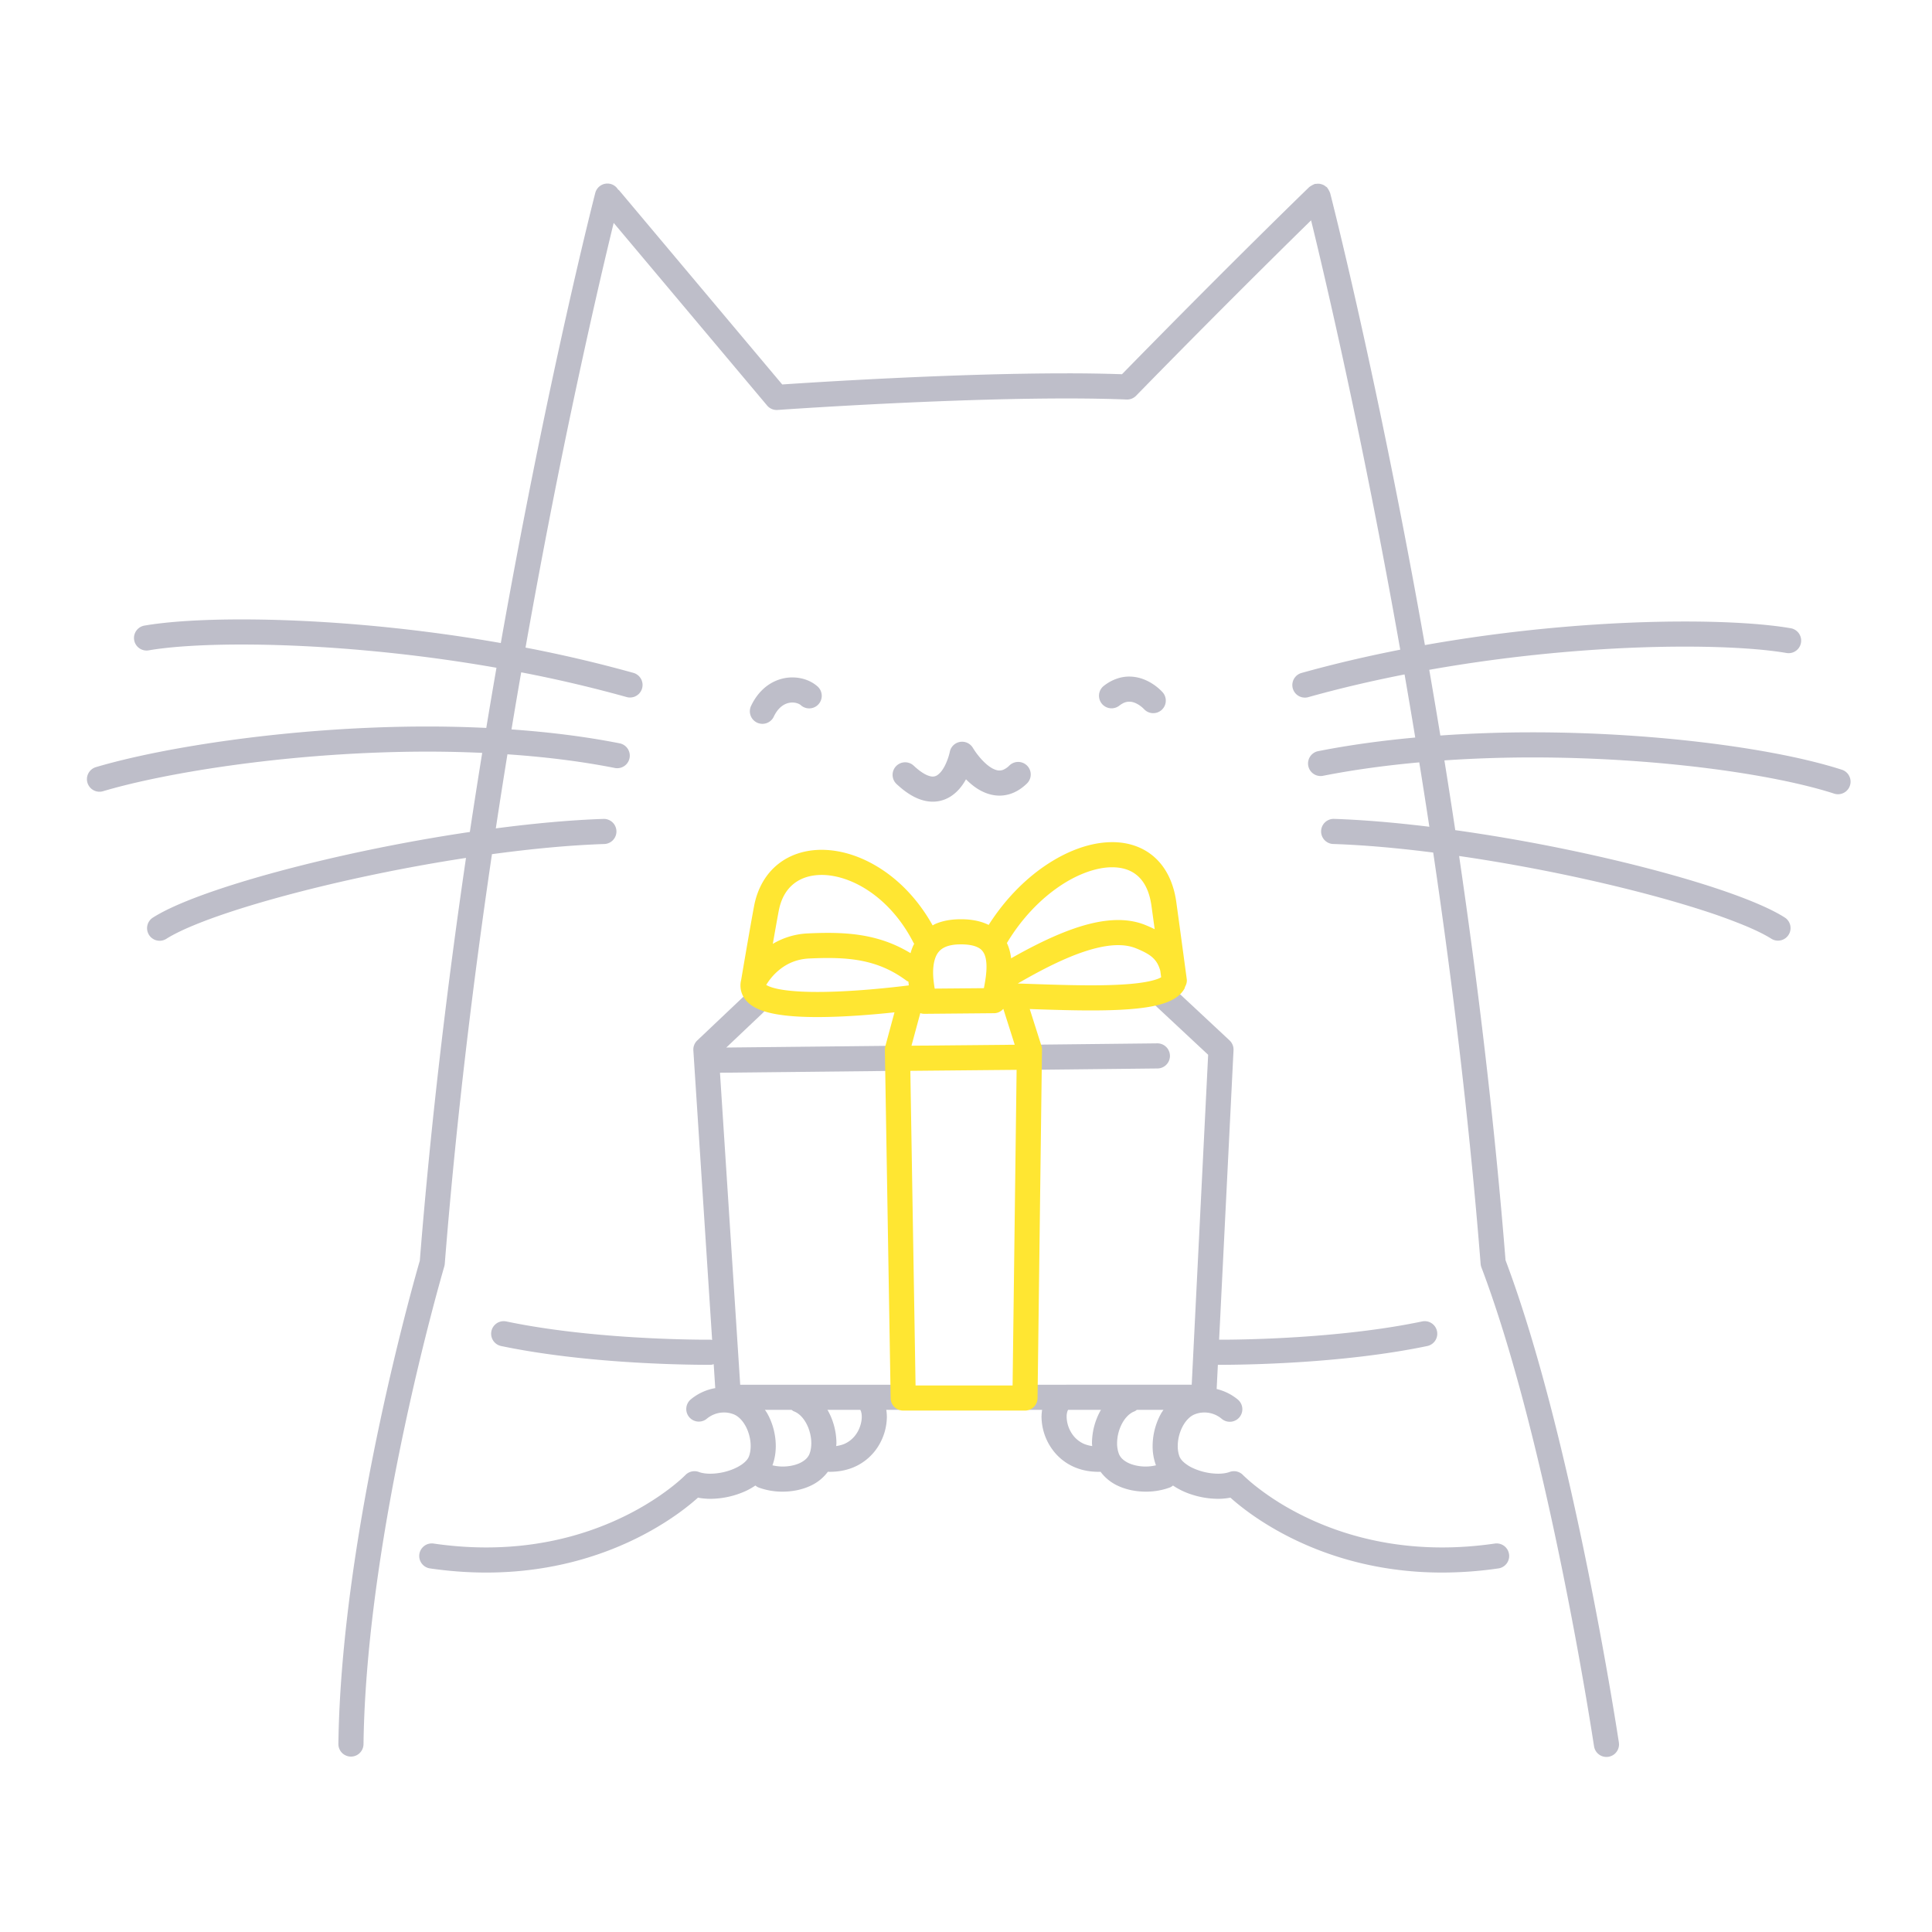 <svg xmlns="http://www.w3.org/2000/svg" width="200" height="200" fill="none"><path fill="#FFE632" d="M99.2 95.164h.01-.01Z"/><path fill="#BEBEC9" d="M154.742 159.788c-1.921.279-3.74.403-5.456.403-6.733-.001-11.898-1.9-15.39-3.79a27.097 27.097 0 0 1-3.944-2.588 17.974 17.974 0 0 1-1.215-1.056l-.052-.052-.009-.009-.001-.001a1.305 1.305 0 0 0-1.393-.316c-.279.107-.702.18-1.183.179a6.43 6.43 0 0 1-2.607-.582 3.907 3.907 0 0 1-.955-.613c-.239-.217-.376-.424-.439-.595-.115-.3-.18-.672-.179-1.077a4.433 4.433 0 0 1 .542-2.092c.343-.62.802-1.038 1.248-1.202.323-.122.649-.178.972-.178a2.778 2.778 0 0 1 1.773.643 1.3 1.3 0 1 0 1.664-1.997v-.001a5.376 5.376 0 0 0-2.17-1.073l.125-2.506h.319c2.028-.003 12.444-.084 21.36-1.945a1.3 1.3 0 0 0-.533-2.545c-8.55 1.793-18.891 1.893-20.827 1.89h-.19l1.492-29.969a1.304 1.304 0 0 0-.412-1.015l-5.995-5.595a1.3 1.3 0 0 0-1.773 1.901l5.553 5.183-1.701 34.156-16.73.001a1.3 1.3 0 1 0 0 2.6h1.243a4.984 4.984 0 0 0-.061.714 5.845 5.845 0 0 0 1.406 3.748 5.467 5.467 0 0 0 1.871 1.409c.759.349 1.643.545 2.618.544l.193-.003c.008 0 .014-.004.021-.005a4.648 4.648 0 0 0 1.669 1.393c.943.467 1.989.667 3.021.669a7.138 7.138 0 0 0 2.488-.433c.124-.047.223-.125.322-.201a7.663 7.663 0 0 0 1.854.905 9.023 9.023 0 0 0 2.818.471 6.734 6.734 0 0 0 1.274-.122c.838.754 2.601 2.196 5.284 3.651 3.792 2.056 9.4 4.105 16.629 4.104a40.53 40.53 0 0 0 5.83-.43 1.3 1.3 0 0 0-.374-2.573Zm-43.89-11.561a3.252 3.252 0 0 1-.434-1.566c-.004-.357.091-.621.136-.682.007-.01.007-.022.013-.032l3.409-.001c-.02.035-.046.066-.065.101a6.999 6.999 0 0 0-.869 3.355c0 .098.019.197.024.295a3.468 3.468 0 0 1-.887-.242 2.924 2.924 0 0 1-1.327-1.228Zm5.906 3.193c-.503-.256-.794-.564-.938-.94a3.088 3.088 0 0 1-.179-1.078 4.445 4.445 0 0 1 .542-2.092c.343-.62.803-1.038 1.249-1.202.099-.037.174-.104.258-.162h2.752c-.085.13-.179.256-.254.39a7.01 7.01 0 0 0-.869 3.355 5.642 5.642 0 0 0 .347 1.997 4.707 4.707 0 0 1-1.049.128c-.682.002-1.364-.145-1.859-.396Z"/><path fill="#BEBEC9" d="M190.702 79.693c-3.326-1.078-8.044-2.038-13.595-2.742-5.549-.702-11.92-1.141-18.492-1.141-3.148 0-6.34.108-9.511.33a816.34 816.34 0 0 0-1.148-6.801c9.793-1.74 19.225-2.403 26.452-2.401 4.553-.002 8.243.263 10.527.659a1.3 1.3 0 0 0 .443-2.562c-2.534-.436-6.311-.696-10.97-.697-7.378.001-16.938.668-26.901 2.44-4.909-27.769-9.807-46.777-9.813-46.802-.006-.025-.025-.043-.033-.067-.025-.082-.069-.154-.111-.23-.044-.078-.084-.155-.141-.22-.016-.02-.022-.044-.039-.062-.04-.041-.092-.058-.135-.093a1.273 1.273 0 0 0-.221-.152 1.244 1.244 0 0 0-.231-.082 1.238 1.238 0 0 0-.241-.052 1.27 1.27 0 0 0-.267.015c-.055.006-.109-.006-.164.008-.025.007-.043.025-.067.033-.082.026-.154.069-.231.112-.078.043-.154.083-.22.14-.019.017-.043.022-.061.04-.007.006-7.952 7.688-19.385 19.374a164.677 164.677 0 0 0-5.739-.092c-11.808 0-26.22.933-29.433 1.151L64.1 19.713c-.036-.042-.085-.062-.124-.099a1.29 1.29 0 0 0-.772-.572 1.3 1.3 0 0 0-1.583.935c-.006.025-4.88 18.936-9.777 46.59-10.016-1.76-19.564-2.444-26.822-2.445-4.245 0-7.697.23-10.072.64a1.3 1.3 0 1 0 .443 2.562c2.124-.37 5.487-.604 9.63-.603 7.098 0 16.52.677 26.372 2.406a766.2 766.2 0 0 0-1.055 6.228 128 128 0 0 0-6.06-.147c-7.002 0-13.855.539-19.822 1.332-5.97.794-11.043 1.838-14.528 2.873a1.3 1.3 0 1 0 .741 2.493c3.288-.98 8.27-2.011 14.13-2.79 5.861-.778 12.61-1.308 19.479-1.308 1.876 0 3.76.044 5.638.129-.432 2.673-.86 5.403-1.28 8.188-4.48.663-9.01 1.516-13.248 2.468-4.397.989-8.473 2.08-11.847 3.17-1.687.545-3.199 1.09-4.495 1.627-1.297.538-2.374 1.063-3.221 1.6a1.3 1.3 0 0 0 1.396 2.194c.642-.41 1.612-.892 2.82-1.392 4.245-1.762 11.406-3.77 19.221-5.372 2.934-.603 5.965-1.15 8.976-1.61-1.916 13.065-3.626 27.205-4.78 41.689-.277.951-2.162 7.524-4.084 16.511-2.076 9.715-4.195 22.224-4.346 33.514a1.3 1.3 0 1 0 2.6.035c.143-10.996 2.23-23.389 4.289-33.005a271.812 271.812 0 0 1 2.81-11.84 207.112 207.112 0 0 1 1.174-4.303c.058-.204.088-.306.089-.306.026-.091.041-.172.049-.265 1.17-14.749 2.925-29.144 4.886-42.416 4.085-.555 8.07-.934 11.656-1.053a1.3 1.3 0 0 0-.087-2.598c-3.475.116-7.279.472-11.169.981.395-2.606.797-5.162 1.203-7.668 3.808.26 7.558.712 11.113 1.414a1.3 1.3 0 0 0 .503-2.551c-3.607-.712-7.38-1.17-11.196-1.44.333-2.009.668-3.976 1.004-5.91a136.89 136.89 0 0 1 10.942 2.567 1.3 1.3 0 0 0 .701-2.503 140.248 140.248 0 0 0-11.195-2.624 791.943 791.943 0 0 1 2.411-12.994 735.456 735.456 0 0 1 5.147-24.343c.656-2.85 1.192-5.086 1.568-6.627L79.41 41.978c.269.32.672.49 1.088.46.003 0 1.038-.074 2.808-.185 5.308-.335 17.186-1.005 27.103-1.005 2.201 0 4.305.033 6.215.11.366.015.726-.128.982-.39a1246.512 1246.512 0 0 1 14.23-14.33 843.515 843.515 0 0 1 3.887-3.828c1.405 5.73 5.314 22.296 9.229 44.445-3.401.667-6.83 1.462-10.22 2.41a1.299 1.299 0 1 0 .701 2.504c3.299-.924 6.645-1.7 9.968-2.352.369 2.13.738 4.31 1.104 6.532-3.426.314-6.806.77-10.049 1.41a1.3 1.3 0 1 0 .503 2.551c3.198-.63 6.553-1.082 9.963-1.39.352 2.185.7 4.408 1.043 6.666-3.431-.419-6.776-.711-9.861-.815a1.3 1.3 0 0 0-.086 2.6v-.001c3.201.106 6.723.424 10.347.885 1.971 13.316 3.734 27.774 4.91 42.584.009.121.037.244.08.358 3.461 9.116 6.391 21.544 8.437 31.657a429.313 429.313 0 0 1 2.381 12.762 351.104 351.104 0 0 1 .842 5.163 1.3 1.3 0 0 0 2.571-.387c-.002-.014-1.184-7.871-3.246-18.053-2.051-10.124-4.962-22.526-8.488-31.885-1.16-14.542-2.88-28.734-4.805-41.84 4.583.663 9.251 1.538 13.593 2.515 4.332.974 8.343 2.048 11.618 3.106a58.31 58.31 0 0 1 4.299 1.556c1.209.5 2.178.982 2.821 1.392a1.3 1.3 0 0 0 1.396-2.193c-.847-.538-1.925-1.063-3.222-1.6-4.526-1.874-11.756-3.887-19.693-5.518a181.11 181.11 0 0 0-11.211-1.936c-.369-2.449-.745-4.857-1.125-7.22 3.028-.206 6.08-.307 9.093-.307 6.456 0 12.728.433 18.165 1.121 5.434.687 10.045 1.636 13.119 2.635a1.3 1.3 0 0 0 .803-2.472Z"/><path fill="#BEBEC9" d="M81.058 73.017c.326-.21.657-.29.97-.291.397-.006.75.156.872.275a1.3 1.3 0 0 0 1.734-1.938c-.701-.616-1.614-.93-2.606-.937a4.385 4.385 0 0 0-2.377.704c-.761.488-1.428 1.246-1.9 2.243a1.3 1.3 0 1 0 2.349 1.116c.295-.617.634-.961.958-1.172ZM106.335 79.27a1.3 1.3 0 0 0-1.838-.029 2.083 2.083 0 0 1-.6.427 1.04 1.04 0 0 1-.43.094c-.23.002-.514-.083-.839-.278-.485-.287-.998-.812-1.354-1.265a7.982 7.982 0 0 1-.419-.575l-.106-.166-.024-.038-.002-.004-.002-.003a1.298 1.298 0 0 0-2.393.376c-.115.543-.388 1.327-.749 1.854a2.08 2.08 0 0 1-.535.571.822.822 0 0 1-.482.155c-.159 0-.387-.04-.719-.203-.33-.162-.753-.452-1.25-.918a1.3 1.3 0 1 0-1.778 1.897c.639.597 1.254 1.043 1.875 1.352.619.307 1.253.473 1.872.472a3.437 3.437 0 0 0 1.932-.596c.692-.471 1.154-1.093 1.505-1.72.365.365.78.731 1.288 1.038.602.362 1.337.65 2.18.651.484.001.992-.1 1.475-.313.484-.213.941-.53 1.365-.942a1.3 1.3 0 0 0 .028-1.838ZM117.958 73.013c.153.103.279.21.359.286l.086.084.014.015.001-.002a1.299 1.299 0 0 0 1.953-1.713c-.05-.056-.376-.429-.953-.822-.573-.386-1.425-.818-2.516-.823-.845-.006-1.791.297-2.633.96a1.3 1.3 0 1 0 1.598 2.052c.453-.345.755-.406 1.035-.412.355-.005.747.162 1.056.375ZM92.982 143.347H76.625l-2.093-32.298 17.856-.19a1.299 1.299 0 1 0-.027-2.599l-17.176.181 3.802-3.603a1.3 1.3 0 0 0-1.788-1.887l-5.02 4.757a1.3 1.3 0 0 0-.403 1.027l1.944 29.98c-.054-.006-.102-.031-.157-.03h-.328c-1.936.003-12.276-.097-20.826-1.89a1.3 1.3 0 1 0-.532 2.545c8.915 1.861 19.33 1.942 21.358 1.945l.344-.001c.108 0 .203-.038.303-.063l.16 2.478a5.37 5.37 0 0 0-2.532 1.165 1.3 1.3 0 1 0 1.664 1.998 2.778 2.778 0 0 1 1.773-.643c.322 0 .648.056.972.178.446.163.905.582 1.248 1.202.343.612.545 1.394.542 2.092 0 .404-.065.777-.179 1.079-.063.169-.2.376-.438.592-.354.325-.925.645-1.573.86a6.433 6.433 0 0 1-1.99.336c-.481.001-.905-.073-1.182-.179a1.304 1.304 0 0 0-1.393.316c-.047.049-1.9 1.934-5.386 3.794-3.49 1.861-8.599 3.701-15.227 3.702-1.716 0-3.534-.124-5.455-.403a1.3 1.3 0 1 0-.374 2.573c2.044.297 3.988.43 5.83.43 7.228.001 12.837-2.048 16.629-4.104 2.684-1.455 4.446-2.897 5.284-3.651.416.081.841.121 1.274.122a8.98 8.98 0 0 0 3.712-.829 7.07 7.07 0 0 0 .955-.55c.1.078.201.157.327.204a7.16 7.16 0 0 0 2.488.433c1.031-.002 2.077-.202 3.02-.669a4.634 4.634 0 0 0 1.67-1.393c.007.001.014.005.022.005l.192.002c.974.001 1.859-.194 2.617-.543a5.532 5.532 0 0 0 2.5-2.298 5.83 5.83 0 0 0 .776-2.858 5.026 5.026 0 0 0-.06-.716h1.234a1.3 1.3 0 1 0 0-2.599Zm-9.174 7.134c-.143.375-.435.683-.938.939-.495.251-1.177.398-1.86.396a4.7 4.7 0 0 1-1.048-.128l.002-.003c.241-.644.344-1.32.345-1.994a7.015 7.015 0 0 0-.869-3.355c-.075-.134-.169-.26-.254-.39h2.752c.084.058.16.125.259.162.445.163.905.582 1.248 1.202.342.611.544 1.394.541 2.092 0 .404-.064.777-.178 1.079Zm5.263-4.505c.047.064.142.329.138.686.005.62-.253 1.455-.776 2.051a2.868 2.868 0 0 1-.985.742c-.251.114-.554.19-.886.242.005-.098.024-.196.024-.295a7.015 7.015 0 0 0-.868-3.355c-.02-.034-.046-.066-.066-.101h3.408c.006.01.005.021.011.03ZM105.918 109.459a1.3 1.3 0 0 0 1.314 1.285l12.594-.137a1.3 1.3 0 0 0-.029-2.6l-12.593.138a1.3 1.3 0 0 0-1.286 1.314Z"/><path fill="#FFE632" d="M121.768 93.37c-.273-1.97-1.053-3.565-2.261-4.636-1.204-1.075-2.767-1.56-4.371-1.555-2.273.006-4.69.903-6.984 2.465-2.139 1.462-4.165 3.53-5.805 6.103-.803-.395-1.753-.587-2.867-.587-.086 0-.177 0-.272.004-.892.023-1.688.18-2.385.483-.099.042-.183.103-.277.151-1.353-2.427-3.11-4.32-5.022-5.633-2.08-1.427-4.335-2.189-6.47-2.192-1.639-.001-3.224.465-4.49 1.468-1.268.998-2.162 2.515-2.507 4.38-.492 2.62-1.33 7.611-1.332 7.615v.005a2.334 2.334 0 0 0 .243 1.754c.36.608.888.962 1.425 1.217.817.378 1.753.57 2.808.7 1.052.127 2.216.174 3.42.174 2.828-.001 5.882-.265 7.976-.49l-.95 3.515a1.28 1.28 0 0 0-.045.36l.598 36.073a1.3 1.3 0 0 0 1.3 1.278h12.607c.71 0 1.291-.574 1.3-1.283l.459-36.073a1.244 1.244 0 0 0-.061-.41l-1.207-3.801c2.067.071 4.271.145 6.348.145 2.135-.001 4.131-.076 5.77-.33.822-.13 1.556-.301 2.21-.568.327-.136.636-.296.924-.51a2.72 2.72 0 0 0 .759-.836c.037-.064.042-.135.066-.202.135-.238.216-.51.177-.802-.001-.002-.818-6.098-1.084-7.981Zm-12.149-1.58c1.961-1.345 3.957-2.018 5.517-2.011 1.114.005 1.977.31 2.643.898.662.592 1.196 1.534 1.415 3.057.076.541.2 1.45.338 2.458-.321-.159-.646-.305-.971-.437-.887-.36-1.838-.514-2.812-.514-1.921.005-3.95.576-6.092 1.465-1.605.67-3.274 1.525-4.986 2.497a5.703 5.703 0 0 0-.181-.903 4.216 4.216 0 0 0-.257-.675c1.502-2.51 3.426-4.496 5.386-5.834Zm-14.351 13.09c.136.046.28.071.43.07l7.217-.064c.378-.003.711-.182.949-.45l1.18 3.715-10.688.1.912-3.371Zm2.594-6.85c.329-.143.785-.251 1.414-.267h.011l.193-.003c.665 0 1.153.087 1.492.207.508.192.699.392.876.698.169.307.275.792.274 1.421.002.644-.112 1.413-.27 2.209l-5.092.045c-.096-.572-.165-1.134-.165-1.644-.002-.969.207-1.704.552-2.129.176-.219.387-.391.715-.537Zm-17.25-3.728c.26-1.355.826-2.231 1.566-2.823.743-.586 1.715-.904 2.876-.906 1.502-.003 3.292.56 4.998 1.734 1.706 1.173 3.327 2.945 4.527 5.314.016.03.044.049.062.078-.021.042-.052.08-.072.123a5.435 5.435 0 0 0-.31.85 13.563 13.563 0 0 0-3.616-1.54c-1.623-.43-3.265-.56-4.948-.56-.675 0-1.358.021-2.052.054a7.75 7.75 0 0 0-3.641 1.082c.212-1.22.435-2.474.61-3.406Zm-.35 8.012c-.463-.111-.79-.256-.942-.355.168-.282.497-.77.996-1.247.764-.724 1.844-1.41 3.448-1.49.668-.03 1.31-.05 1.931-.05 1.55 0 2.957.122 4.284.473 1.327.352 2.584.926 3.874 1.884.057.042.124.055.185.087.011.131.028.261.043.391-1.654.208-5.839.681-9.46.679-1.723.003-3.326-.114-4.36-.372Zm14.516 41.108-.54-32.57 11.001-.103-.416 32.673H94.778Zm22.172-41.561c-1.175.1-2.548.139-4.004.139-2.457 0-5.144-.108-7.587-.188 1.865-1.081 3.656-2.022 5.298-2.706 1.957-.819 3.709-1.27 5.092-1.265.704 0 1.309.11 1.836.323.748.301 1.313.593 1.696.93.372.335.632.7.831 1.391l.091.681a2.54 2.54 0 0 1-.487.214c-.612.212-1.594.383-2.766.481Z"/></svg>
